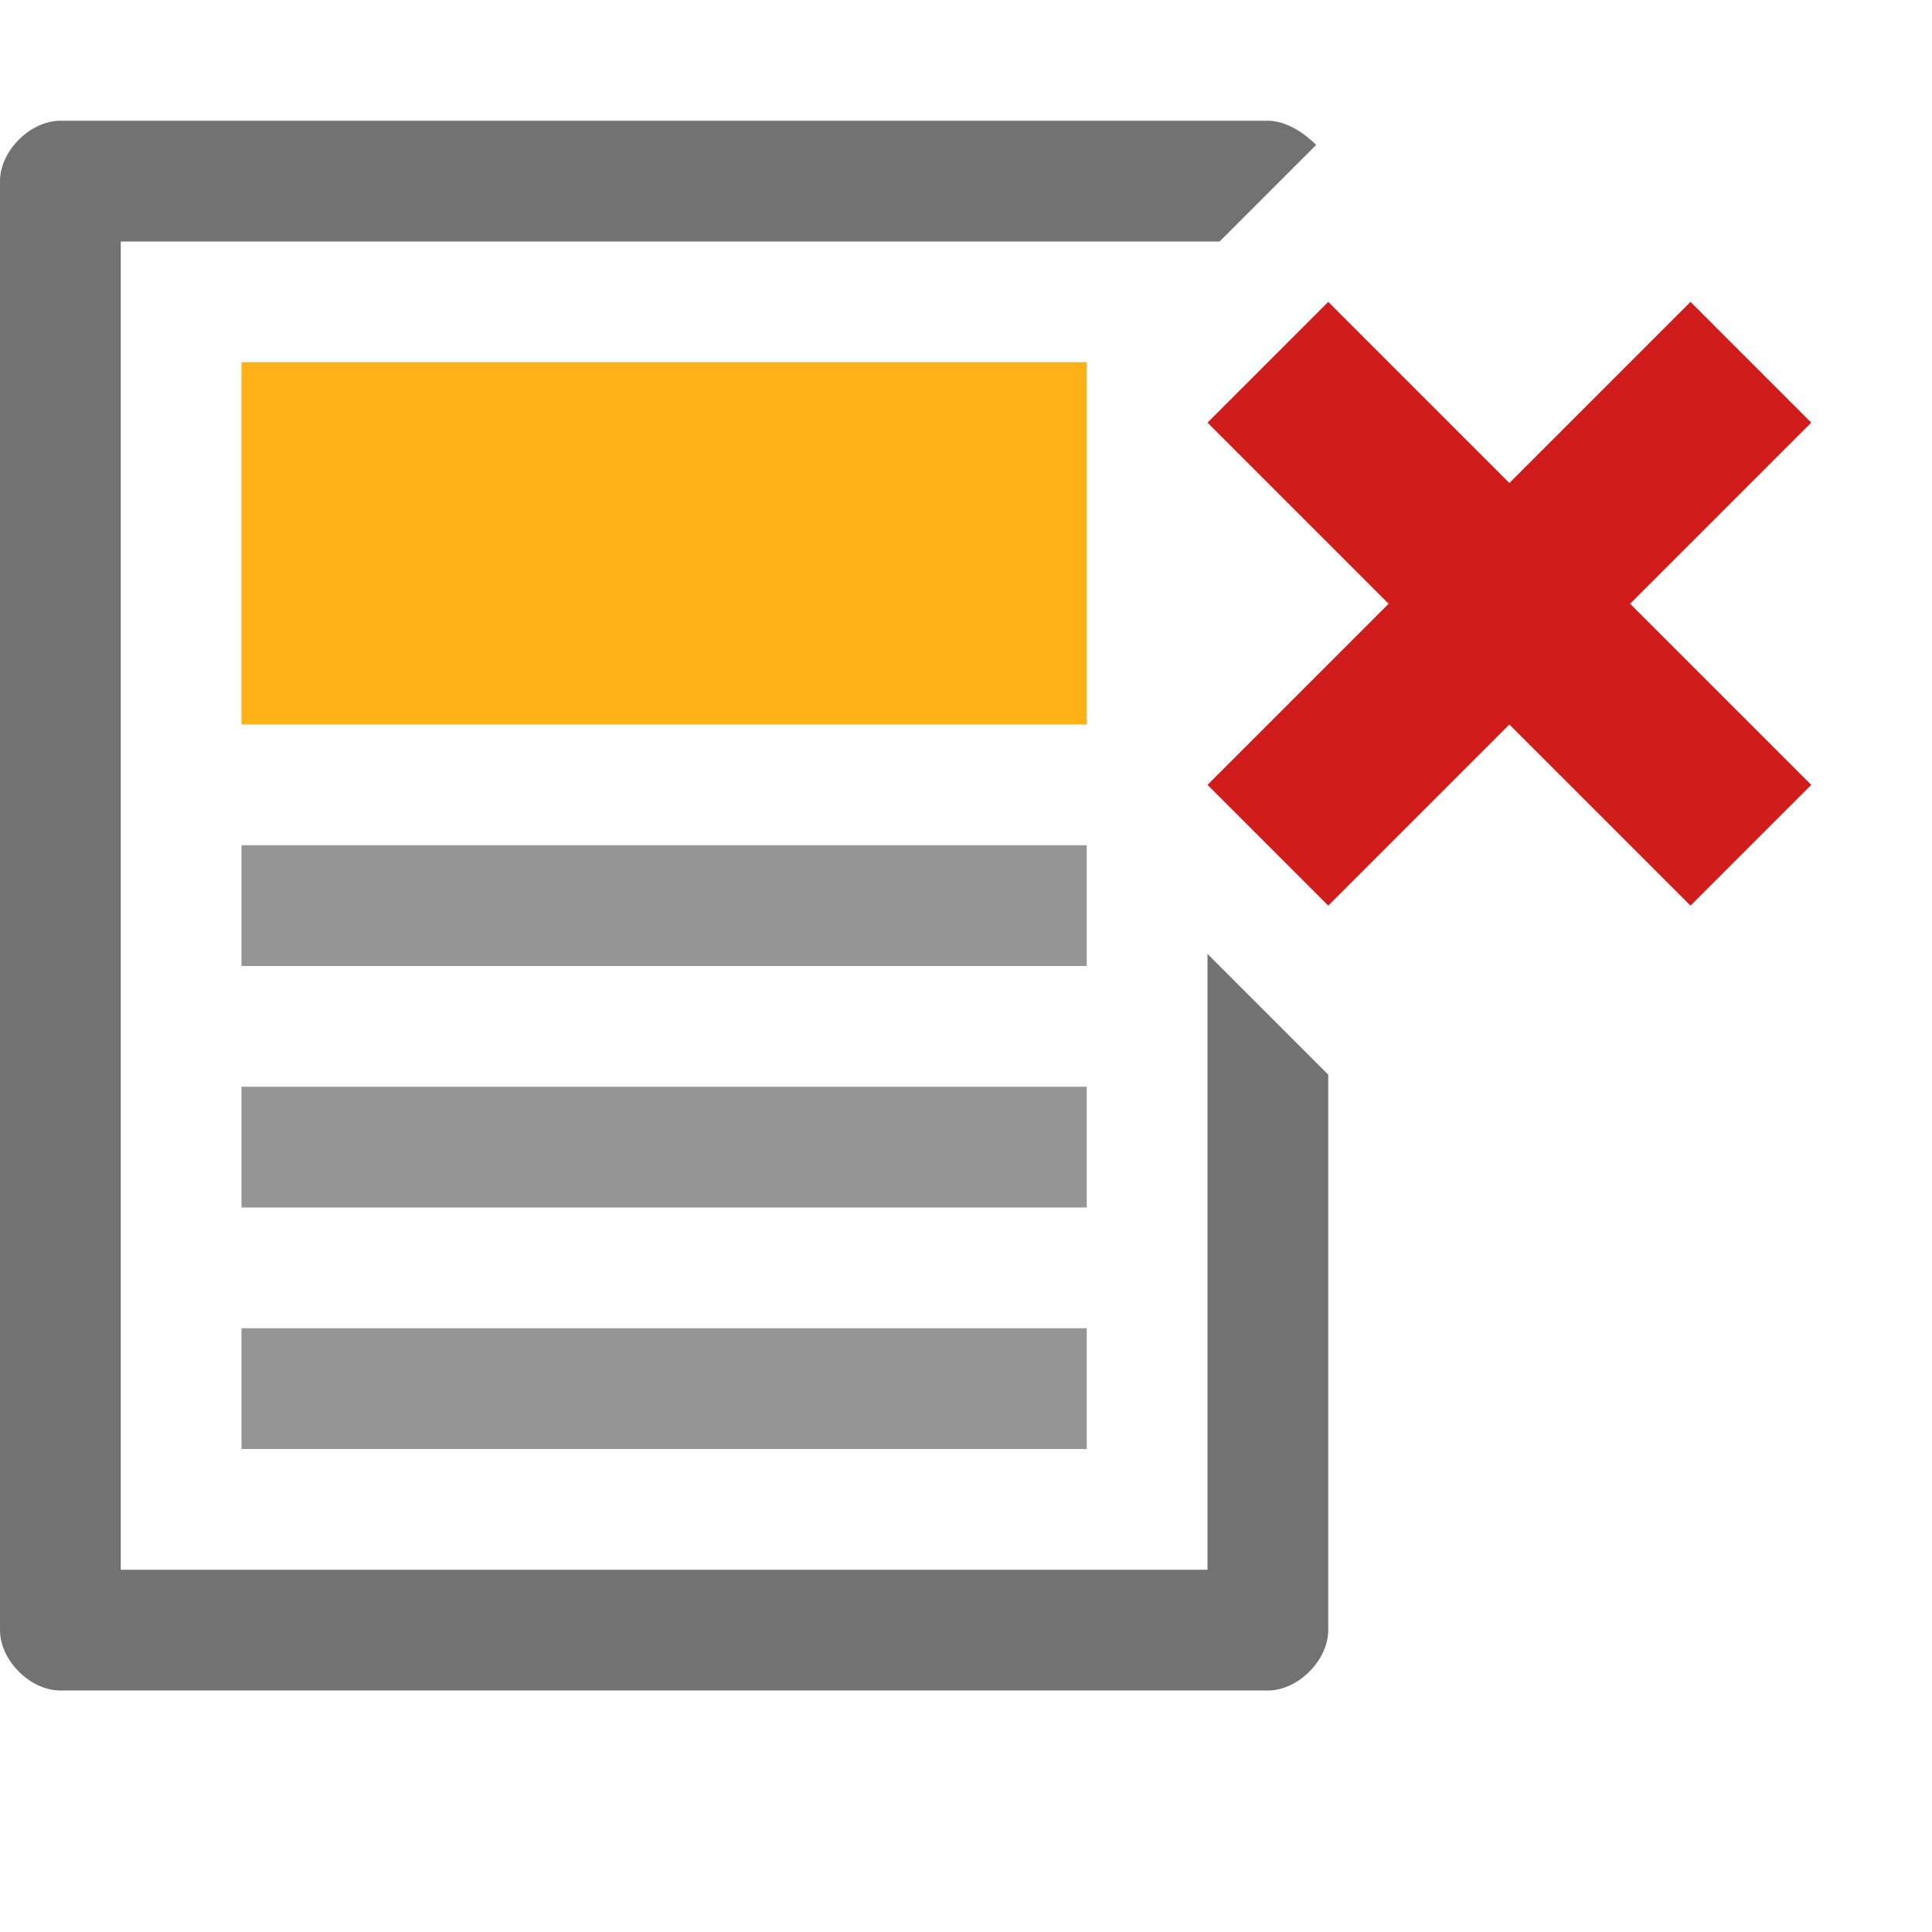 ﻿<?xml version='1.0' encoding='UTF-8'?>
<svg x="0px" y="0px" viewBox="0 0 32 32" version="1.1" xmlns="http://www.w3.org/2000/svg" xmlns:xlink="http://www.w3.org/1999/xlink" xml:space="preserve" id="Layer_1" style="enable-background:new 0 0 32 32">
  <style type="text/css">
	.Black{fill:#727272;}
	.Yellow{fill:#FFB115;}
	.Blue{fill:#1177D7;}
	.Green{fill:#039C23;}
	.Red{fill:#D11C1C;}
	.White{fill:#FFFFFF;}
	.st0{opacity:0.75;}
	.st1{opacity:0.5;}
	.st2{opacity:0.25;}
</style>
  <g id="AddHeader_1_">
    <rect x="4" y="6" width="14" height="6" rx="0" ry="0" class="Yellow" />
    <g class="st0">
      <path d="M18,16H4v-2h14V16z M18,18H4v2h14V18z M18,22H4v2h14V22z" class="Black" />
    </g>
    <path d="M20,26H2V4h16h2h0.2l1.6-1.6C21.6,2.2,21.3,2,21,2H1C0.5,2,0,2.5,0,3v24c0,0.5,0.5,1,1,1h20c0.5,0,1-0.5,1-1   v-9.2l-2-2V26z" class="Black" />
    <polygon points="28,5 25,8 22,5 20,7 23,10 20,13 22,15 25,12 28,15 30,13 27,10 30,7  " class="Red" />
  </g>
</svg>